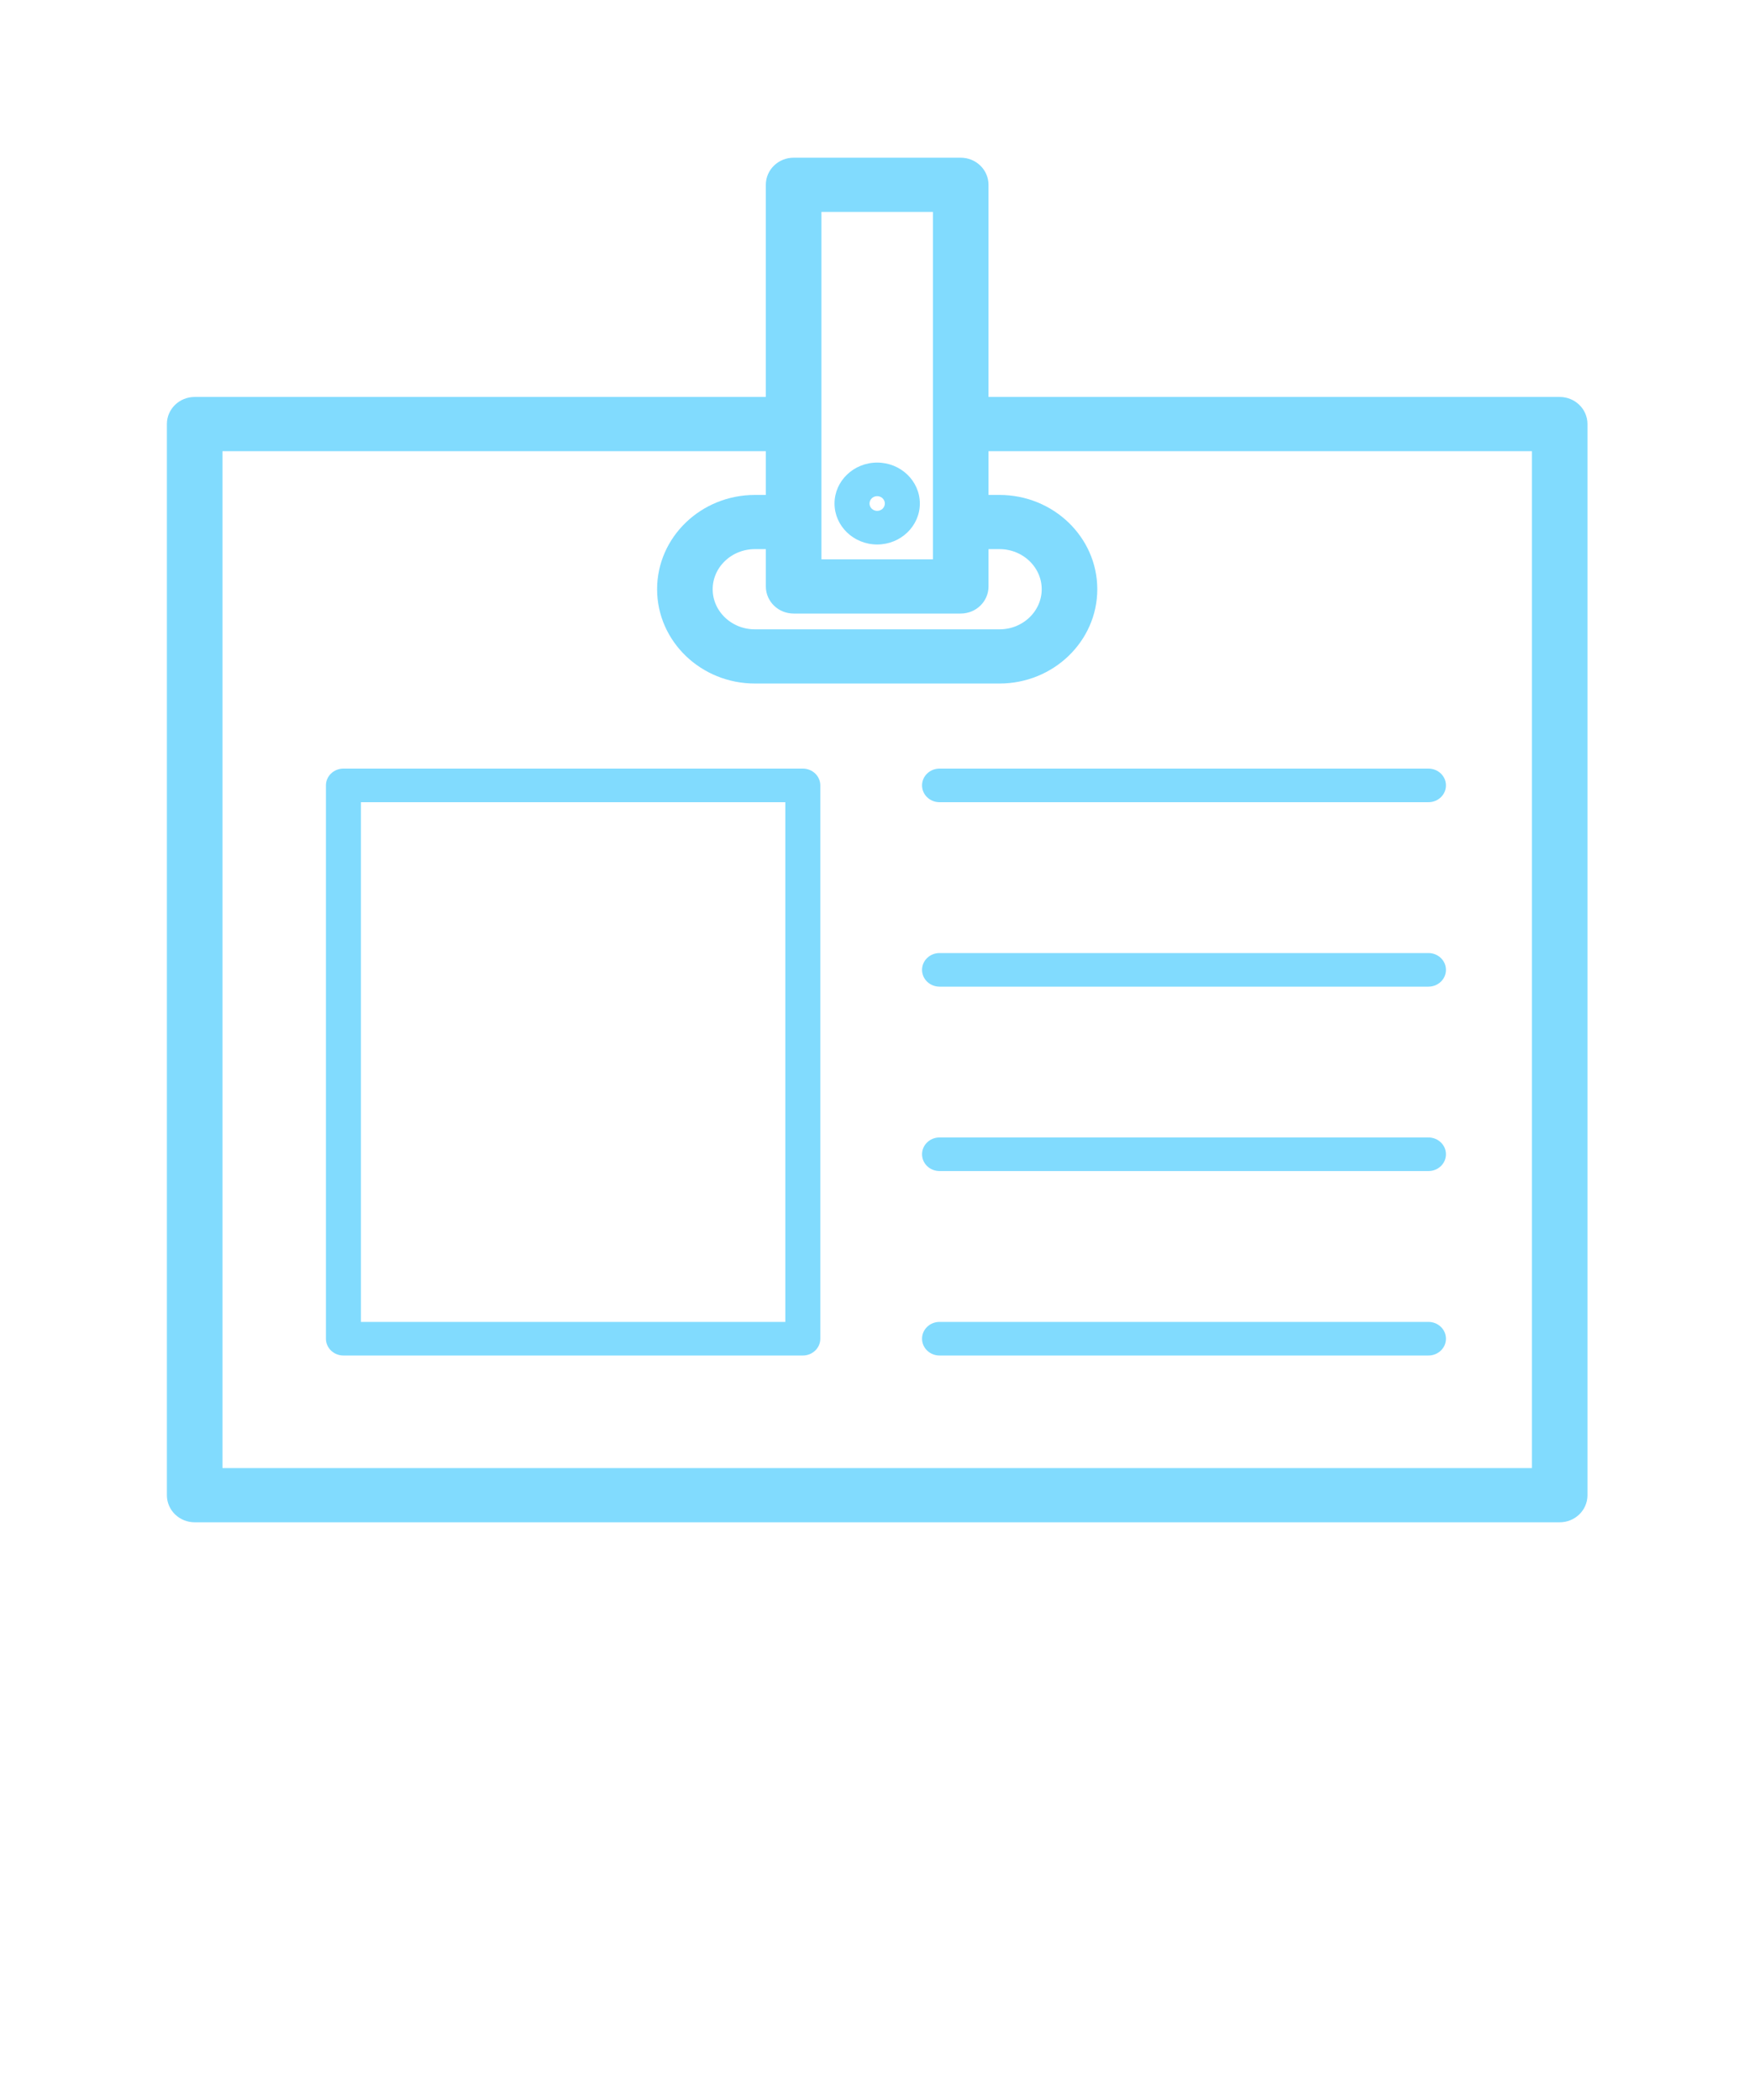 <svg width="85" height="102" viewBox="0 0 85 102" fill="none" xmlns="http://www.w3.org/2000/svg">
    <path d="M75.756 19.781H47.513V8.976C47.513 8.525 47.133 8.16 46.663 8.16H38.547C38.078 8.16 37.697 8.525 37.697 8.976V19.781H9.456C8.986 19.781 8.606 20.145 8.606 20.597V72.624C8.606 73.075 8.986 73.44 9.456 73.44H75.756C76.226 73.44 76.606 73.075 76.606 72.624V20.597C76.606 20.145 76.226 19.781 75.756 19.781ZM38.548 29.301H46.664C47.134 29.301 47.514 28.936 47.514 28.485V26.172H48.547C49.953 26.172 51.097 27.271 51.097 28.62C51.097 29.97 49.953 31.068 48.547 31.068H36.666C35.26 31.068 34.116 29.97 34.116 28.62C34.116 27.271 35.26 26.172 36.666 26.172H37.698V28.485C37.698 28.936 38.078 29.301 38.548 29.301ZM39.398 9.792H45.814V27.669H39.398V9.792ZM74.906 71.808H10.306V21.413H37.698V24.54H36.666C34.322 24.54 32.416 26.371 32.416 28.62C32.416 30.87 34.322 32.7 36.666 32.7H48.547C50.89 32.7 52.797 30.87 52.797 28.62C52.797 26.371 50.89 24.54 48.547 24.54H47.514V21.413H74.907V71.808H74.906Z" fill="#81dbfe" stroke="#81dbfe" />
    <path d="M42.606 22.468C41.464 22.468 40.534 23.361 40.534 24.457C40.534 25.554 41.464 26.447 42.606 26.447C43.749 26.447 44.678 25.554 44.678 24.457C44.678 23.361 43.749 22.468 42.606 22.468ZM42.606 24.814C42.401 24.814 42.234 24.654 42.234 24.457C42.234 24.259 42.401 24.099 42.606 24.099C42.812 24.099 42.978 24.259 42.978 24.457C42.978 24.654 42.811 24.814 42.606 24.814Z" fill="#81dbfe" />
    <path d="M44.785 38.148C44.785 38.599 45.165 38.964 45.635 38.964H69.382C69.852 38.964 70.232 38.599 70.232 38.148C70.232 37.697 69.852 37.332 69.382 37.332H45.635C45.165 37.332 44.785 37.697 44.785 38.148Z" fill="#81dbfe" />
    <path d="M69.381 46.291H45.635C45.165 46.291 44.785 46.656 44.785 47.107C44.785 47.558 45.165 47.923 45.635 47.923H69.382C69.852 47.923 70.232 47.558 70.232 47.107C70.232 46.656 69.851 46.291 69.381 46.291Z" fill="#81dbfe" />
    <path d="M69.381 55.248H45.635C45.165 55.248 44.785 55.613 44.785 56.064C44.785 56.516 45.165 56.88 45.635 56.88H69.382C69.852 56.88 70.232 56.516 70.232 56.064C70.232 55.613 69.851 55.248 69.381 55.248Z" fill="#81dbfe" />
    <path d="M69.381 64.207H45.635C45.165 64.207 44.785 64.572 44.785 65.023C44.785 65.474 45.165 65.839 45.635 65.839H69.382C69.852 65.839 70.232 65.474 70.232 65.023C70.232 64.572 69.851 64.207 69.381 64.207Z" fill="#81dbfe" />
    <path d="M38.994 37.332H16.681C16.211 37.332 15.831 37.697 15.831 38.148V65.023C15.831 65.474 16.211 65.839 16.681 65.839H38.994C39.464 65.839 39.844 65.474 39.844 65.023V38.148C39.844 37.697 39.464 37.332 38.994 37.332ZM38.144 64.207H17.531V38.964H38.144V64.207Z" fill="#81dbfe" />
</svg>
    